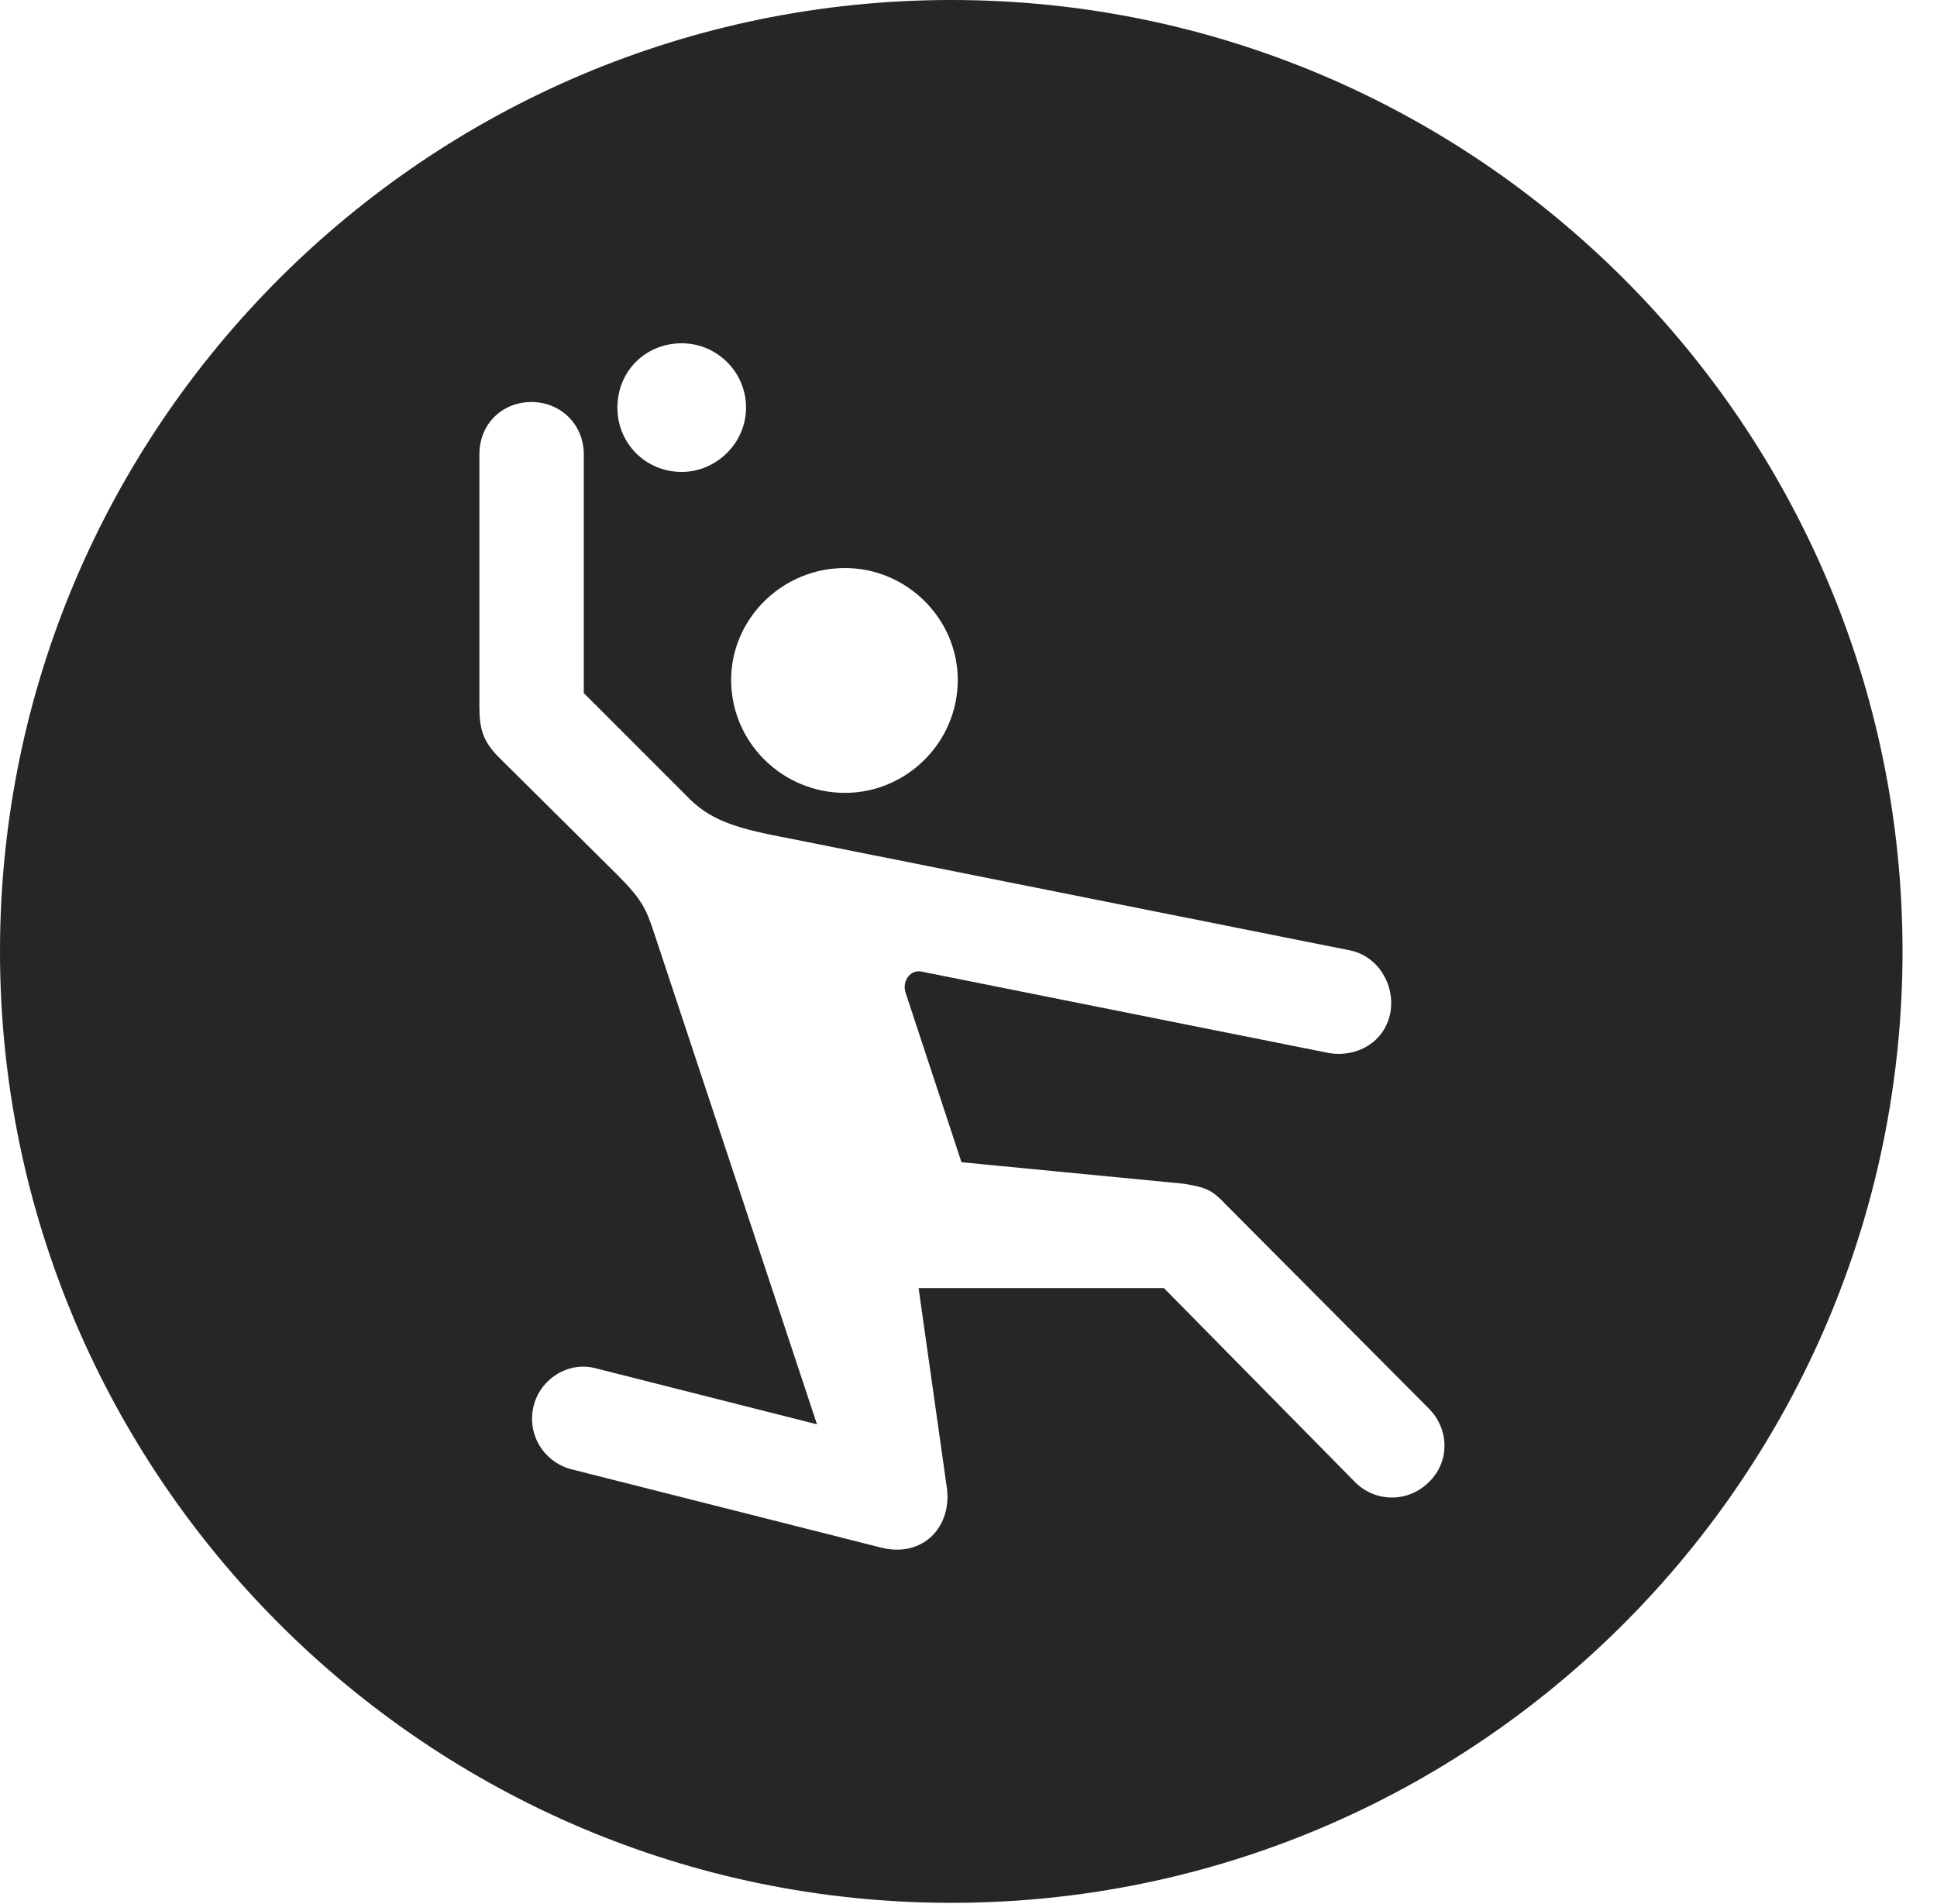 <?xml version="1.0" encoding="UTF-8"?>
<!--Generator: Apple Native CoreSVG 326-->
<!DOCTYPE svg
PUBLIC "-//W3C//DTD SVG 1.1//EN"
       "http://www.w3.org/Graphics/SVG/1.1/DTD/svg11.dtd">
<svg version="1.1" xmlns="http://www.w3.org/2000/svg" xmlns:xlink="http://www.w3.org/1999/xlink" viewBox="0 0 20.283 19.932">
 <g>
  <rect height="19.932" opacity="0" width="20.283" x="0" y="0"/>
  <path d="M19.922 9.961C19.922 15.449 15.459 19.922 9.961 19.922C4.473 19.922 0 15.449 0 9.961C0 4.463 4.473 0 9.961 0C15.459 0 19.922 4.463 19.922 9.961ZM5.02 4.756L5.02 7.393C5.02 7.617 5.049 7.744 5.205 7.91L6.465 9.16C6.729 9.424 6.768 9.521 6.855 9.785L8.555 14.912L6.24 14.326C5.957 14.248 5.654 14.434 5.586 14.727C5.518 15.02 5.693 15.303 5.977 15.381L9.219 16.201C9.668 16.318 9.98 15.977 9.912 15.557L9.619 13.486L12.188 13.486L14.19 15.518C14.404 15.732 14.746 15.732 14.961 15.518C15.185 15.303 15.176 14.961 14.961 14.746L12.842 12.617C12.695 12.461 12.637 12.432 12.393 12.393L10.068 12.168L9.482 10.391C9.443 10.264 9.541 10.137 9.668 10.176L13.916 11.025C14.199 11.074 14.502 10.918 14.56 10.596C14.609 10.303 14.424 10.01 14.141 9.951L8.271 8.779C7.754 8.682 7.471 8.604 7.236 8.379L6.113 7.256L6.113 4.756C6.113 4.443 5.869 4.209 5.566 4.209C5.254 4.209 5.02 4.443 5.02 4.756ZM7.656 7.119C7.656 7.773 8.193 8.301 8.848 8.301C9.492 8.301 10.029 7.773 10.029 7.119C10.029 6.475 9.492 5.947 8.848 5.947C8.193 5.947 7.656 6.475 7.656 7.119ZM6.465 4.268C6.465 4.639 6.758 4.941 7.139 4.941C7.5 4.941 7.812 4.639 7.812 4.268C7.812 3.887 7.5 3.594 7.139 3.594C6.758 3.594 6.465 3.887 6.465 4.268Z" fill="black" fill-opacity="0.85"/>
 </g>
</svg>
